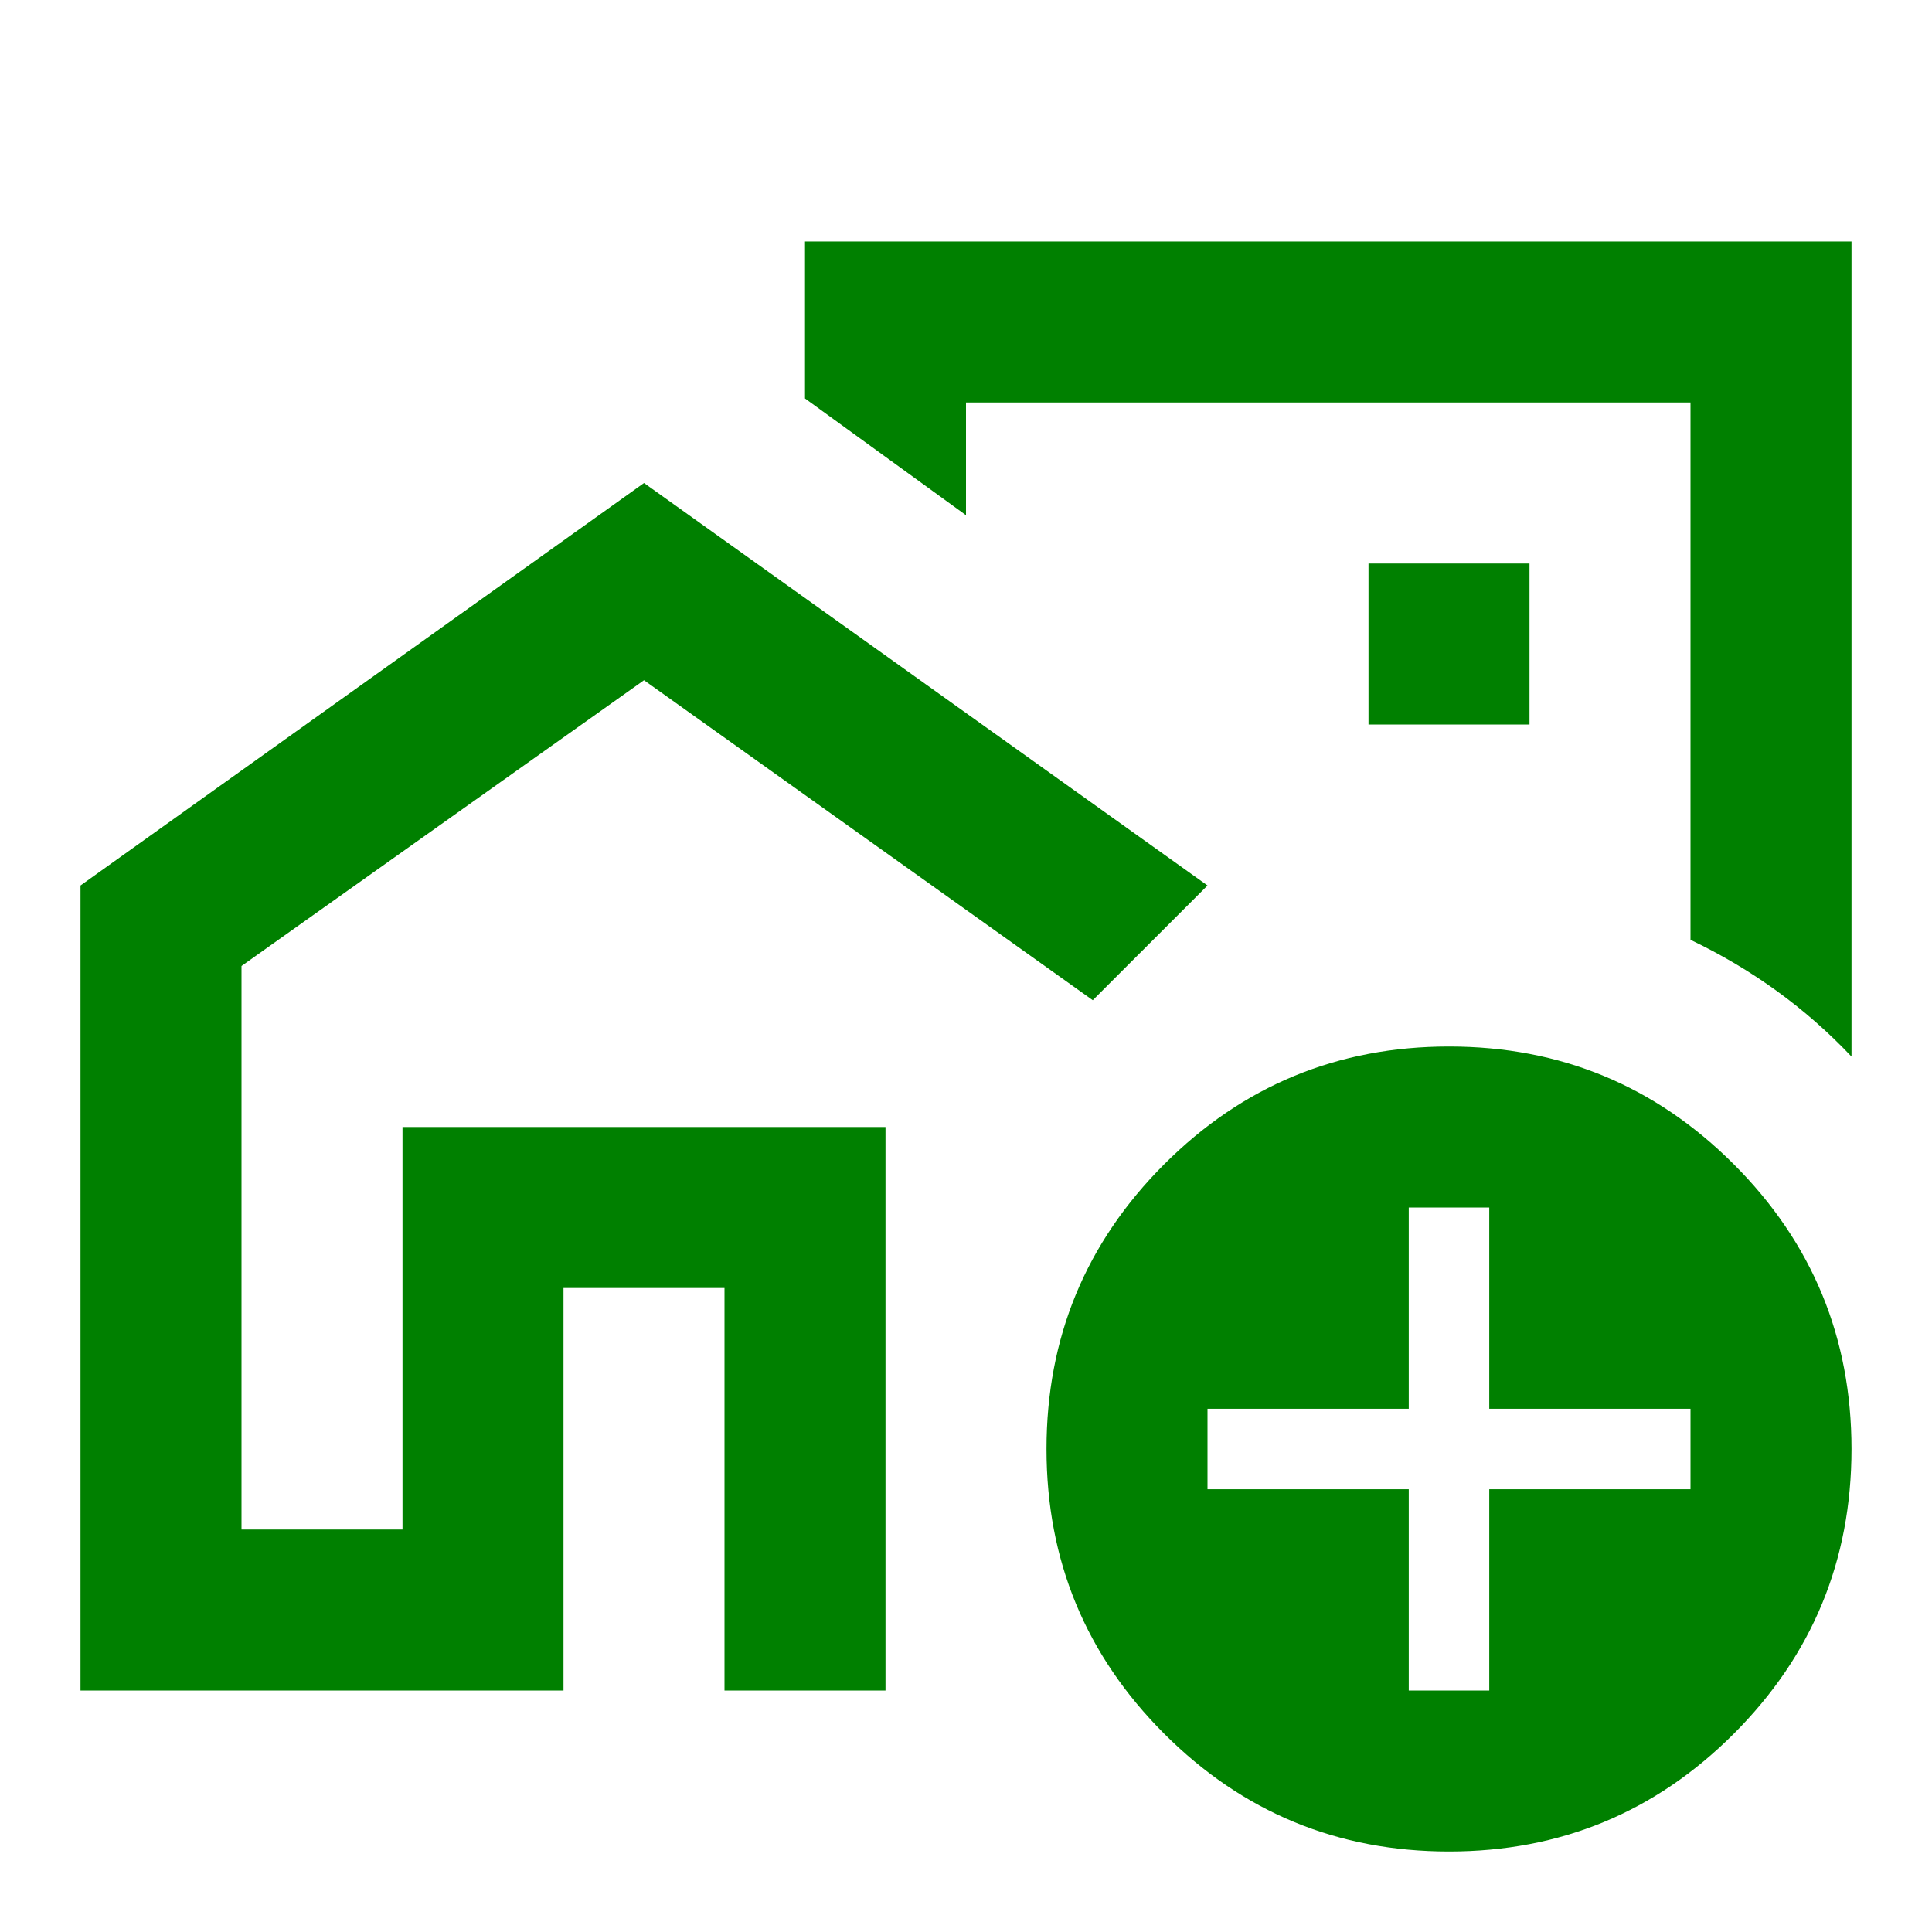 <svg xmlns="http://www.w3.org/2000/svg" fill="green" height="24" viewBox="0 -960 960 960" width="24"><path d="M200-200v-200h240v200-200H200v200Zm480-360ZM40-120v-400l280-200 280 200-28.5 28.5L543-463 320-622 120-480v280h80v-200h240v280h-80v-200h-80v200H40Zm880-720v405q-17-18-37-32.5T840-493v-267H480v56l-80-58v-78h520ZM680-600h80v-80h-80v80Zm40 560q-83 0-141.5-58.5T520-240q0-83 58.5-141.5T720-440q83 0 141.5 58.5T920-240q0 83-58.5 141.5T720-40Zm-20-80h40v-100h100v-40H740v-100h-40v100H600v40h100v100Z"/></svg>
